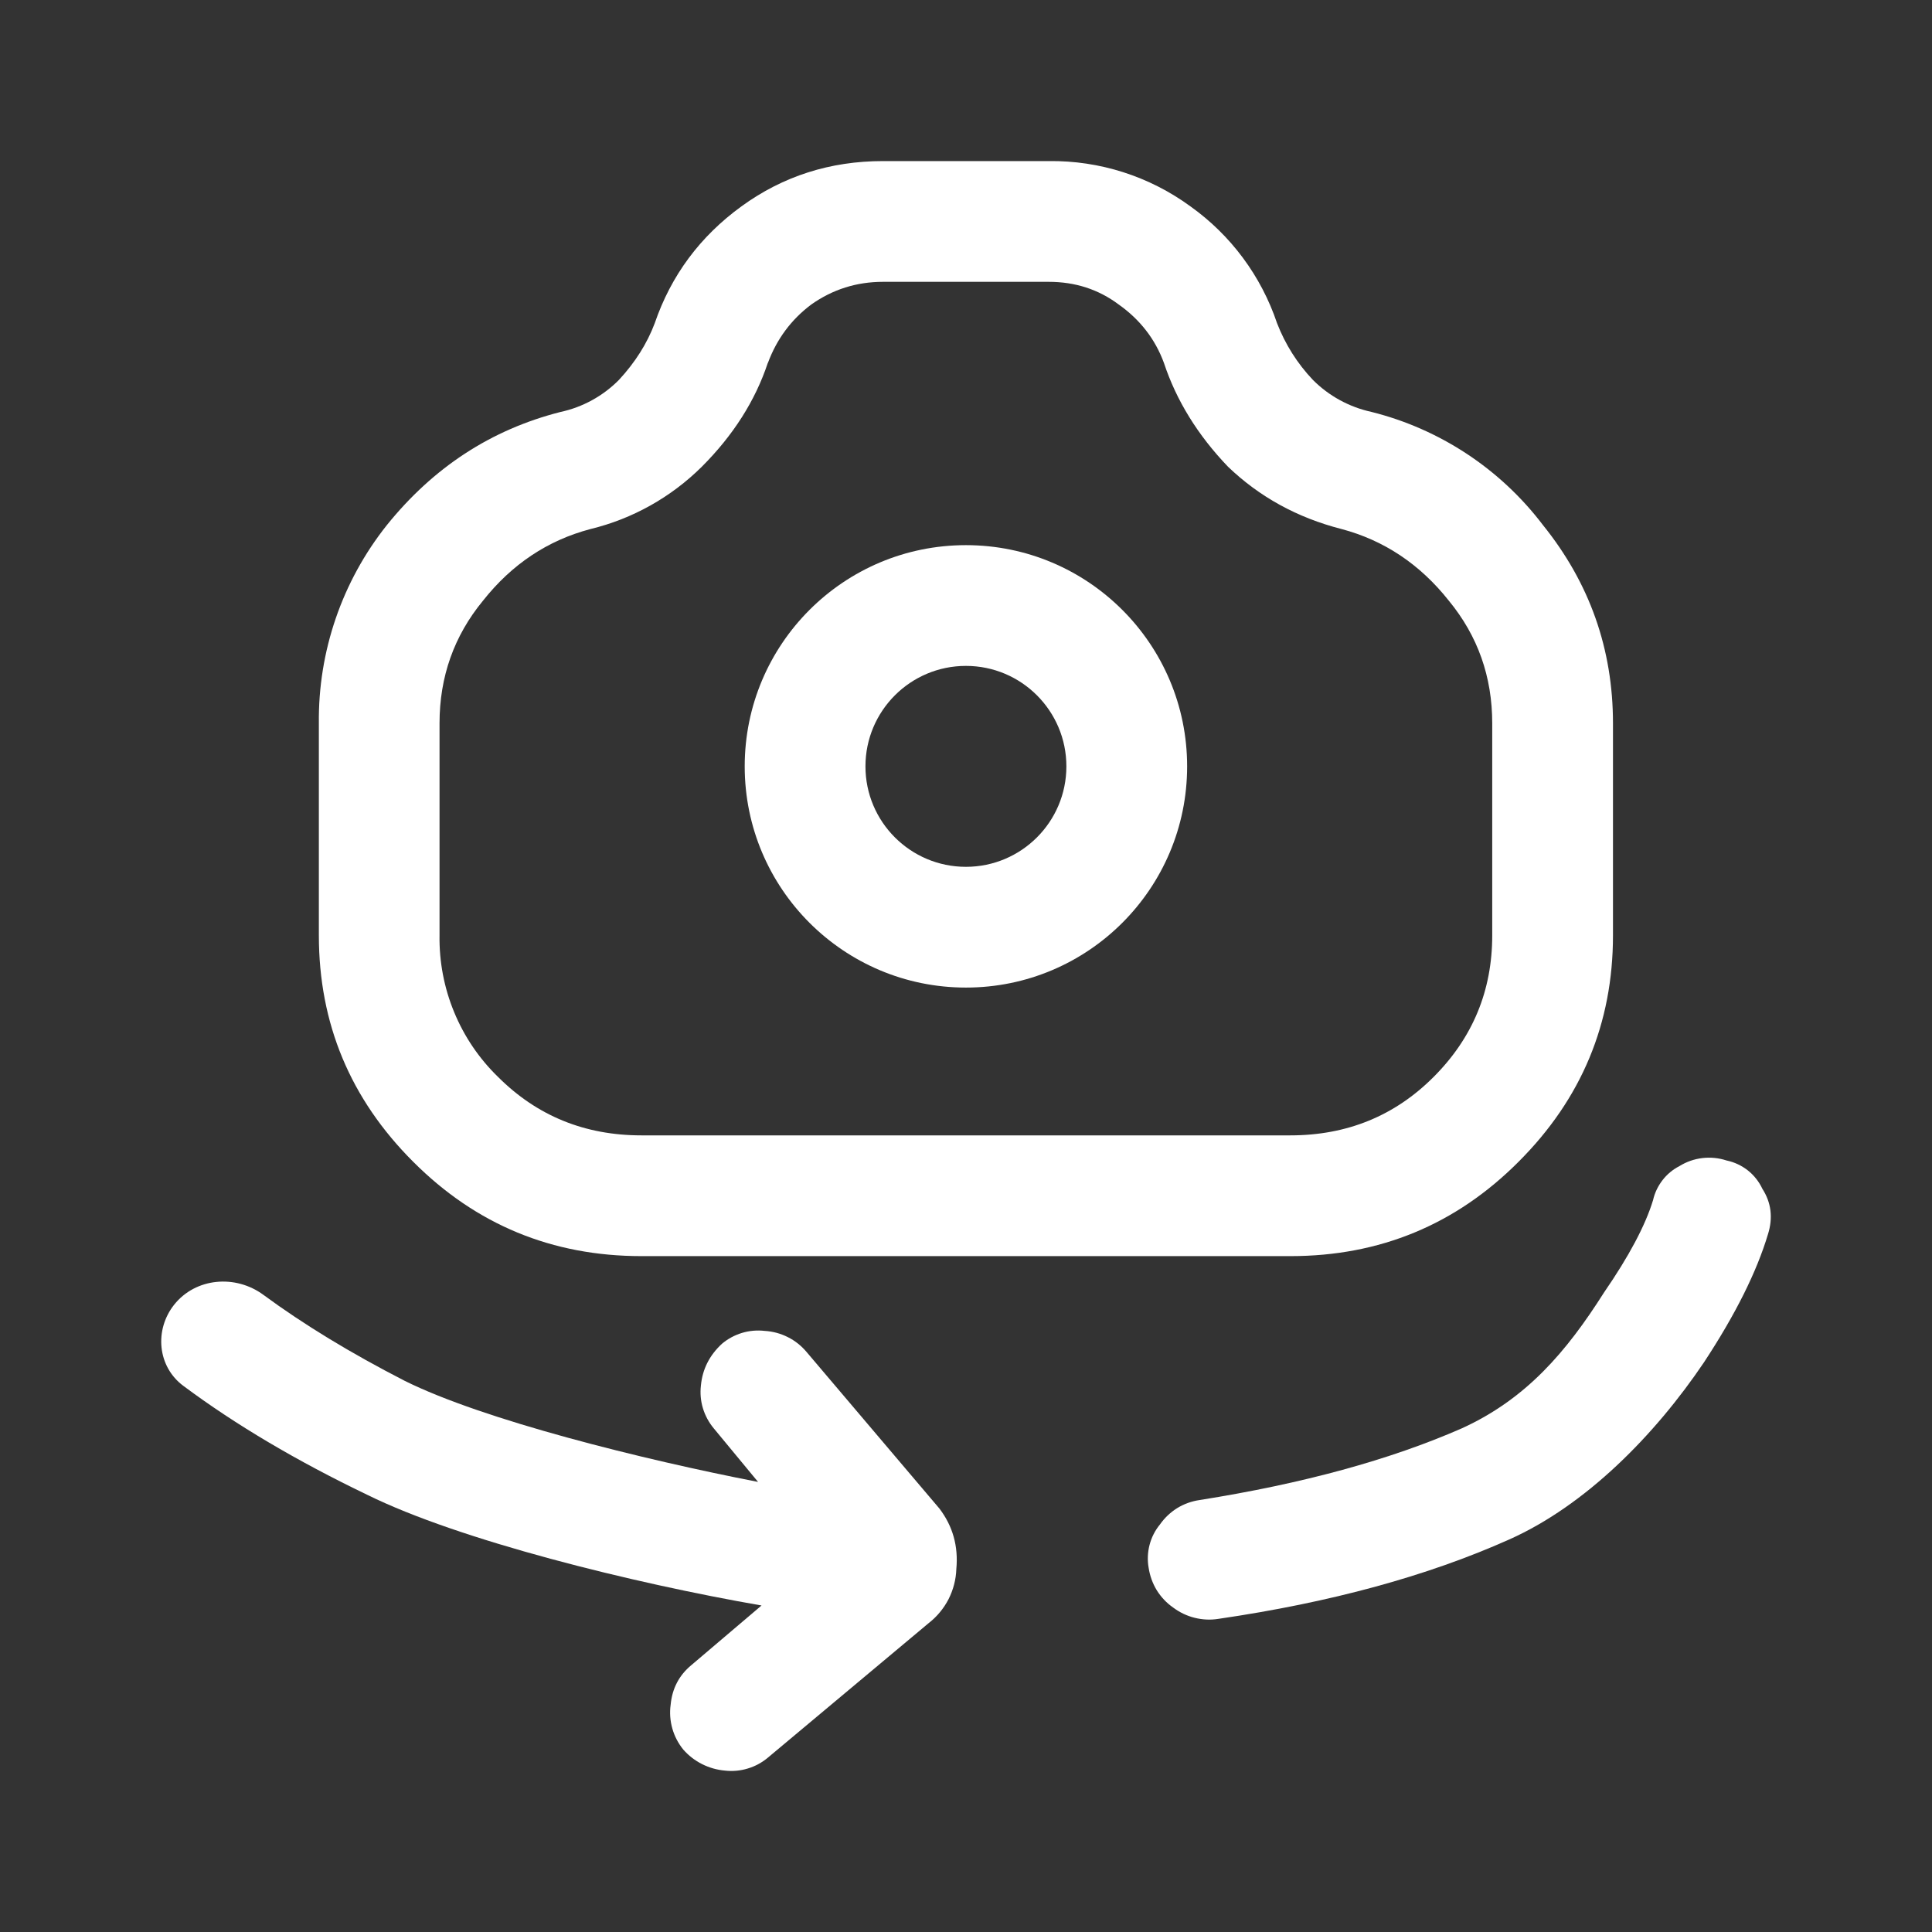 <svg width="24" height="24" viewBox="0 0 24 24" fill="none" xmlns="http://www.w3.org/2000/svg">
<rect x="0" y="0" width="24" height="24" fill="#333333" stroke="none"/>
<path d="M9.211 2.563C9.727 2.188 10.313 2.001 10.969 2.001L13.028 2.001C13.66 1.993 14.277 2.19 14.787 2.563C15.29 2.921 15.667 3.429 15.864 4.015C15.965 4.276 16.116 4.516 16.309 4.719C16.508 4.919 16.761 5.057 17.037 5.117C17.887 5.33 18.639 5.826 19.169 6.525C19.747 7.243 20.037 8.063 20.037 8.985V11.62C20.037 12.714 19.645 13.652 18.864 14.432C18.084 15.214 17.139 15.604 16.029 15.604L7.969 15.604C6.859 15.604 5.914 15.214 5.133 14.432C4.351 13.651 3.961 12.714 3.961 11.62V8.985C3.951 8.092 4.249 7.223 4.805 6.524C5.383 5.806 6.101 5.337 6.961 5.118C7.237 5.059 7.49 4.92 7.688 4.72C7.891 4.501 8.039 4.266 8.133 4.016C8.336 3.423 8.695 2.938 9.211 2.563ZM10.079 3.782C9.829 3.969 9.649 4.212 9.539 4.509L9.538 4.508C9.382 4.978 9.108 5.408 8.718 5.798C8.336 6.177 7.858 6.445 7.335 6.572C6.804 6.712 6.358 7.009 6 7.462C5.64 7.899 5.46 8.407 5.46 8.985V11.62C5.455 11.947 5.517 12.272 5.642 12.574C5.767 12.877 5.952 13.15 6.187 13.378C6.671 13.862 7.265 14.104 7.968 14.104L16.029 14.104C16.732 14.104 17.326 13.862 17.809 13.378C18.294 12.893 18.537 12.307 18.537 11.62V8.985C18.537 8.407 18.358 7.899 17.997 7.461C17.639 7.009 17.192 6.711 16.662 6.571C16.116 6.431 15.646 6.173 15.255 5.798C14.88 5.407 14.614 4.977 14.459 4.509C14.35 4.212 14.162 3.97 13.896 3.782C13.646 3.595 13.357 3.501 13.028 3.501L10.969 3.501C10.641 3.501 10.344 3.595 10.079 3.782Z" fill="white"/>
<path d="M21.448 14.416C21.544 14.436 21.634 14.478 21.712 14.539C21.789 14.6 21.851 14.678 21.893 14.768C22.003 14.939 22.026 15.127 21.963 15.33C21.823 15.799 21.558 16.33 21.167 16.924C20.557 17.828 19.7 18.7 18.746 19.125C17.73 19.579 16.526 19.907 15.136 20.11C15.038 20.126 14.938 20.121 14.841 20.097C14.744 20.073 14.654 20.03 14.574 19.97C14.492 19.913 14.423 19.84 14.37 19.755C14.318 19.67 14.284 19.575 14.269 19.477C14.252 19.382 14.256 19.285 14.28 19.192C14.304 19.099 14.348 19.012 14.409 18.938C14.466 18.856 14.539 18.787 14.624 18.734C14.709 18.682 14.804 18.648 14.902 18.634C16.183 18.431 17.269 18.134 18.16 17.743C18.96 17.378 19.458 16.793 19.925 16.057C20.237 15.604 20.44 15.221 20.535 14.908C20.555 14.818 20.596 14.734 20.652 14.661C20.708 14.588 20.78 14.528 20.862 14.486C20.949 14.432 21.046 14.398 21.147 14.386C21.248 14.374 21.351 14.384 21.448 14.416Z" fill="white"/>
<path d="M2.163 16.208C2.431 15.871 2.926 15.83 3.272 16.085C3.77 16.452 4.355 16.808 5.027 17.153C6.001 17.638 7.984 18.131 9.417 18.409L8.867 17.744C8.806 17.671 8.76 17.586 8.732 17.494C8.704 17.402 8.696 17.306 8.707 17.211C8.726 17.009 8.813 16.837 8.967 16.694C9.04 16.632 9.125 16.586 9.217 16.558C9.309 16.53 9.405 16.522 9.501 16.533C9.6 16.539 9.697 16.565 9.786 16.61C9.875 16.654 9.954 16.717 10.018 16.793L11.67 18.74C11.837 18.96 11.906 19.209 11.88 19.49C11.876 19.621 11.842 19.749 11.783 19.866C11.723 19.982 11.638 20.084 11.535 20.164L9.539 21.834C9.466 21.895 9.381 21.942 9.289 21.969C9.198 21.997 9.101 22.006 9.006 21.995C8.807 21.978 8.621 21.885 8.489 21.735C8.426 21.658 8.379 21.568 8.352 21.473C8.325 21.377 8.317 21.276 8.331 21.177C8.35 20.975 8.436 20.811 8.588 20.685L9.46 19.944C7.854 19.665 5.702 19.132 4.562 18.569C3.687 18.149 2.925 17.698 2.278 17.216C1.956 16.977 1.915 16.522 2.163 16.208Z" fill="white"/>
<path d="M11.999 10.768C11.31 10.768 10.751 10.209 10.751 9.52C10.751 8.831 11.31 8.272 11.999 8.272C12.688 8.272 13.247 8.831 13.247 9.52C13.247 10.209 12.688 10.768 11.999 10.768ZM11.999 12.268C13.517 12.268 14.747 11.038 14.747 9.52C14.747 8.002 13.517 6.772 11.999 6.772C10.481 6.772 9.251 8.002 9.251 9.52C9.251 11.038 10.481 12.268 11.999 12.268Z" fill="white"/>
</svg>
